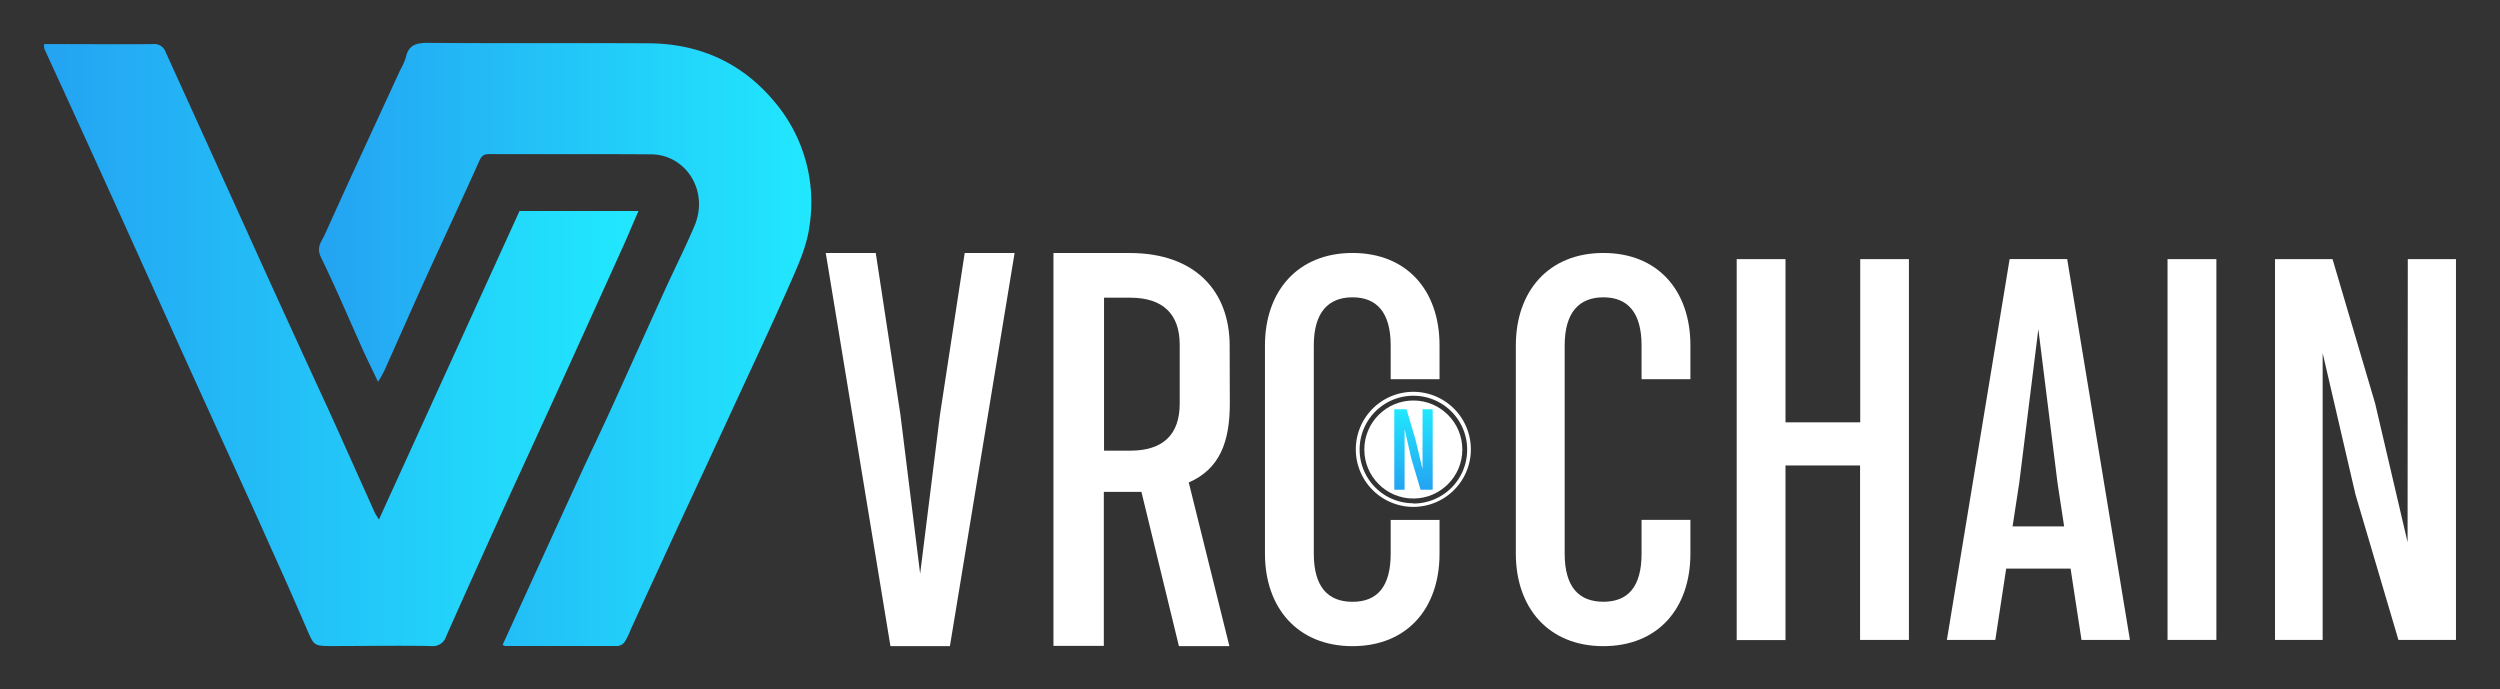 <svg id="Layer_1" data-name="Layer 1" xmlns="http://www.w3.org/2000/svg" xmlns:xlink="http://www.w3.org/1999/xlink" viewBox="0 0 478.02 131.74"><rect x="0" y="0" width="478.02" height="131.74" fill="#333333" stroke="none"/><defs><style>.cls-1{fill:#fff;}.cls-2{fill:url(#linear-gradient);}.cls-3{fill:url(#linear-gradient-2);}.cls-4{fill:url(#linear-gradient-3);}</style><linearGradient id="linear-gradient" x1="60.96" y1="68.15" x2="155.09" y2="68.15" gradientTransform="matrix(1, 0, 0, -1, 0, 134)" gradientUnits="userSpaceOnUse"><stop offset="0" stop-color="#24a3f2"/><stop offset="1" stop-color="#21e8fe"/></linearGradient><linearGradient id="linear-gradient-2" x1="8.42" y1="68.03" x2="122.09" y2="68.03" xlink:href="#linear-gradient"/><linearGradient id="linear-gradient-3" x1="270.25" y1="40.36" x2="270.25" y2="55.75" xlink:href="#linear-gradient"/></defs><path class="cls-1" d="M323.22,72.51h-9.34V66.05c0-6.36-2.7-9.2-7.3-9.2s-7.4,2.84-7.4,9.2v39.81c0,6.37,2.71,9.2,7.4,9.2s7.3-2.83,7.3-9.2V99.4h9.34v6.46c0,10.55-6.27,17.69-16.64,17.69-10.55,0-16.74-7.39-16.74-17.69V66.05c0-10.3,6.19-17.68,16.74-17.68,10.37,0,16.64,7.13,16.64,17.68Z"/><path class="cls-1" d="M355.69,49.55H365v72.81h-9.34V89H341.4v33.38h-9.33V49.55h9.33v31.2h14.29Z"/><path class="cls-1" d="M398,122.36l-2.09-13.64H383.6l-2.08,13.64h-9.26l12-72.83h11l12,72.83Zm-13.18-21.71h9.86l-1.26-8.27-3.67-29.45-3.66,29.44Z"/><path class="cls-1" d="M414.45,49.55h9.34v72.81h-9.34Z"/><path class="cls-1" d="M460.39,49.55h9.21v72.81h-11l-8.21-27.79L444.11,67.5v54.86H435V49.55H446l8.14,27.57,6.21,26.56Z"/><path class="cls-2" d="M96.11,123.29l3.7-8.11q5.61-12.3,11.23-24.56c1.92-4.16,3.92-8.29,5.82-12.47,3.43-7.52,6.81-15.08,10.23-22.6,1.88-4.13,3.93-8.18,5.7-12.35,2.83-6.68-1.63-13.63-8.27-13.69-10.33-.08-20.66,0-31-.05-1.06,0-1.47.39-1.9,1.37-3.37,7.52-6.87,15-10.28,22.47C78.7,59.14,76.12,65,73.49,70.87A22.41,22.41,0,0,1,72.28,73c-1-2.15-2-4.11-2.89-6.1-2.66-5.9-5.19-11.9-8-17.66-1-2,.15-3.13.72-4.4,4.75-10.57,9.64-21.07,14.49-31.6a11.19,11.19,0,0,0,1-2.27c.52-2.39,2-2.79,4.28-2.77,14.07.1,28.14,0,42.22.08,9.45.08,17.5,3.57,23.7,10.84a29.71,29.71,0,0,1,6.92,24.48c-.52,3.6-2.11,7.1-3.59,10.48-3.63,8.24-7.47,16.37-11.24,24.54q-4.48,9.69-9,19.39-5.14,11.1-10.25,22.26a15.83,15.83,0,0,1-1.14,2.39,2,2,0,0,1-1.35.86H96.55C96.45,123.52,96.35,123.42,96.11,123.29Z"/><path class="cls-3" d="M8.43,8.43h3c5.93,0,11.87.06,17.81,0A2.29,2.29,0,0,1,31.69,10Q40.45,29.26,49.2,48.6q6.72,14.81,13.53,29.56c3,6.6,5.94,13.22,8.91,19.82.16.36.41.69.81,1.36l26.89-59h22.75c-1,2.22-1.83,4.3-2.76,6.36q-6.33,14-12.7,28c-3.74,8.2-7.53,16.38-11.26,24.59q-5.07,11.17-10.07,22.4a2.63,2.63,0,0,1-2.79,1.84c-6.35-.12-12.7,0-19.06,0-3.36,0-3.4-.08-4.68-3q-3.44-8-7-15.84c-3-6.77-6.11-13.52-9.18-20.28S36.49,71,33.45,64.28Q28.36,53,23.3,41.8q-4.49-9.9-9-19.78c-1.93-4.24-3.89-8.46-5.82-12.7A3.35,3.35,0,0,1,8.43,8.43Z"/><path class="cls-1" d="M270.24,74.92a11,11,0,1,0,11,11h0A11,11,0,0,0,270.24,74.92Zm0,21.31A10.28,10.28,0,1,1,280.53,86a10.27,10.27,0,0,1-10.29,10.28Z"/><circle class="cls-1" cx="270.24" cy="85.95" r="9.37"/><path class="cls-4" d="M272,78.25h1.94V93.64h-2.32l-1.74-5.87-1.31-5.72V93.64H266.6V78.25h2.34l1.72,5.83L272,89.69Z"/><path class="cls-1" d="M184.46,48.37H194l-12.37,75.18H170.26L157.89,48.37h9.56l4.72,30.94,3.77,30.4,3.79-30.4Z"/><path class="cls-1" d="M235.15,77.17c0,7.32-1.93,12.51-7.85,15.08l7.77,31.3h-9.65l-7.17-29.5c-.7,0-1.43,0-2.19,0h-5v29.45h-9.63V48.38h14.59c12.64,0,19.1,7.43,19.1,17.71Zm-24.05,9h5c6.28,0,9.47-3.07,9.47-9V65.92c0-5.87-3.21-9-9.47-9h-5Z"/><path class="cls-1" d="M275.25,72.51h-9.34V66.05c0-6.36-2.7-9.2-7.3-9.2s-7.4,2.84-7.4,9.2v39.82c0,6.36,2.71,9.2,7.4,9.2s7.3-2.84,7.3-9.2V99.41h9.34v6.46c0,10.54-6.27,17.68-16.64,17.68-10.54,0-16.74-7.39-16.74-17.68V66.05c0-10.3,6.2-17.68,16.74-17.68,10.37,0,16.64,7.13,16.64,17.67Z"/></svg>
